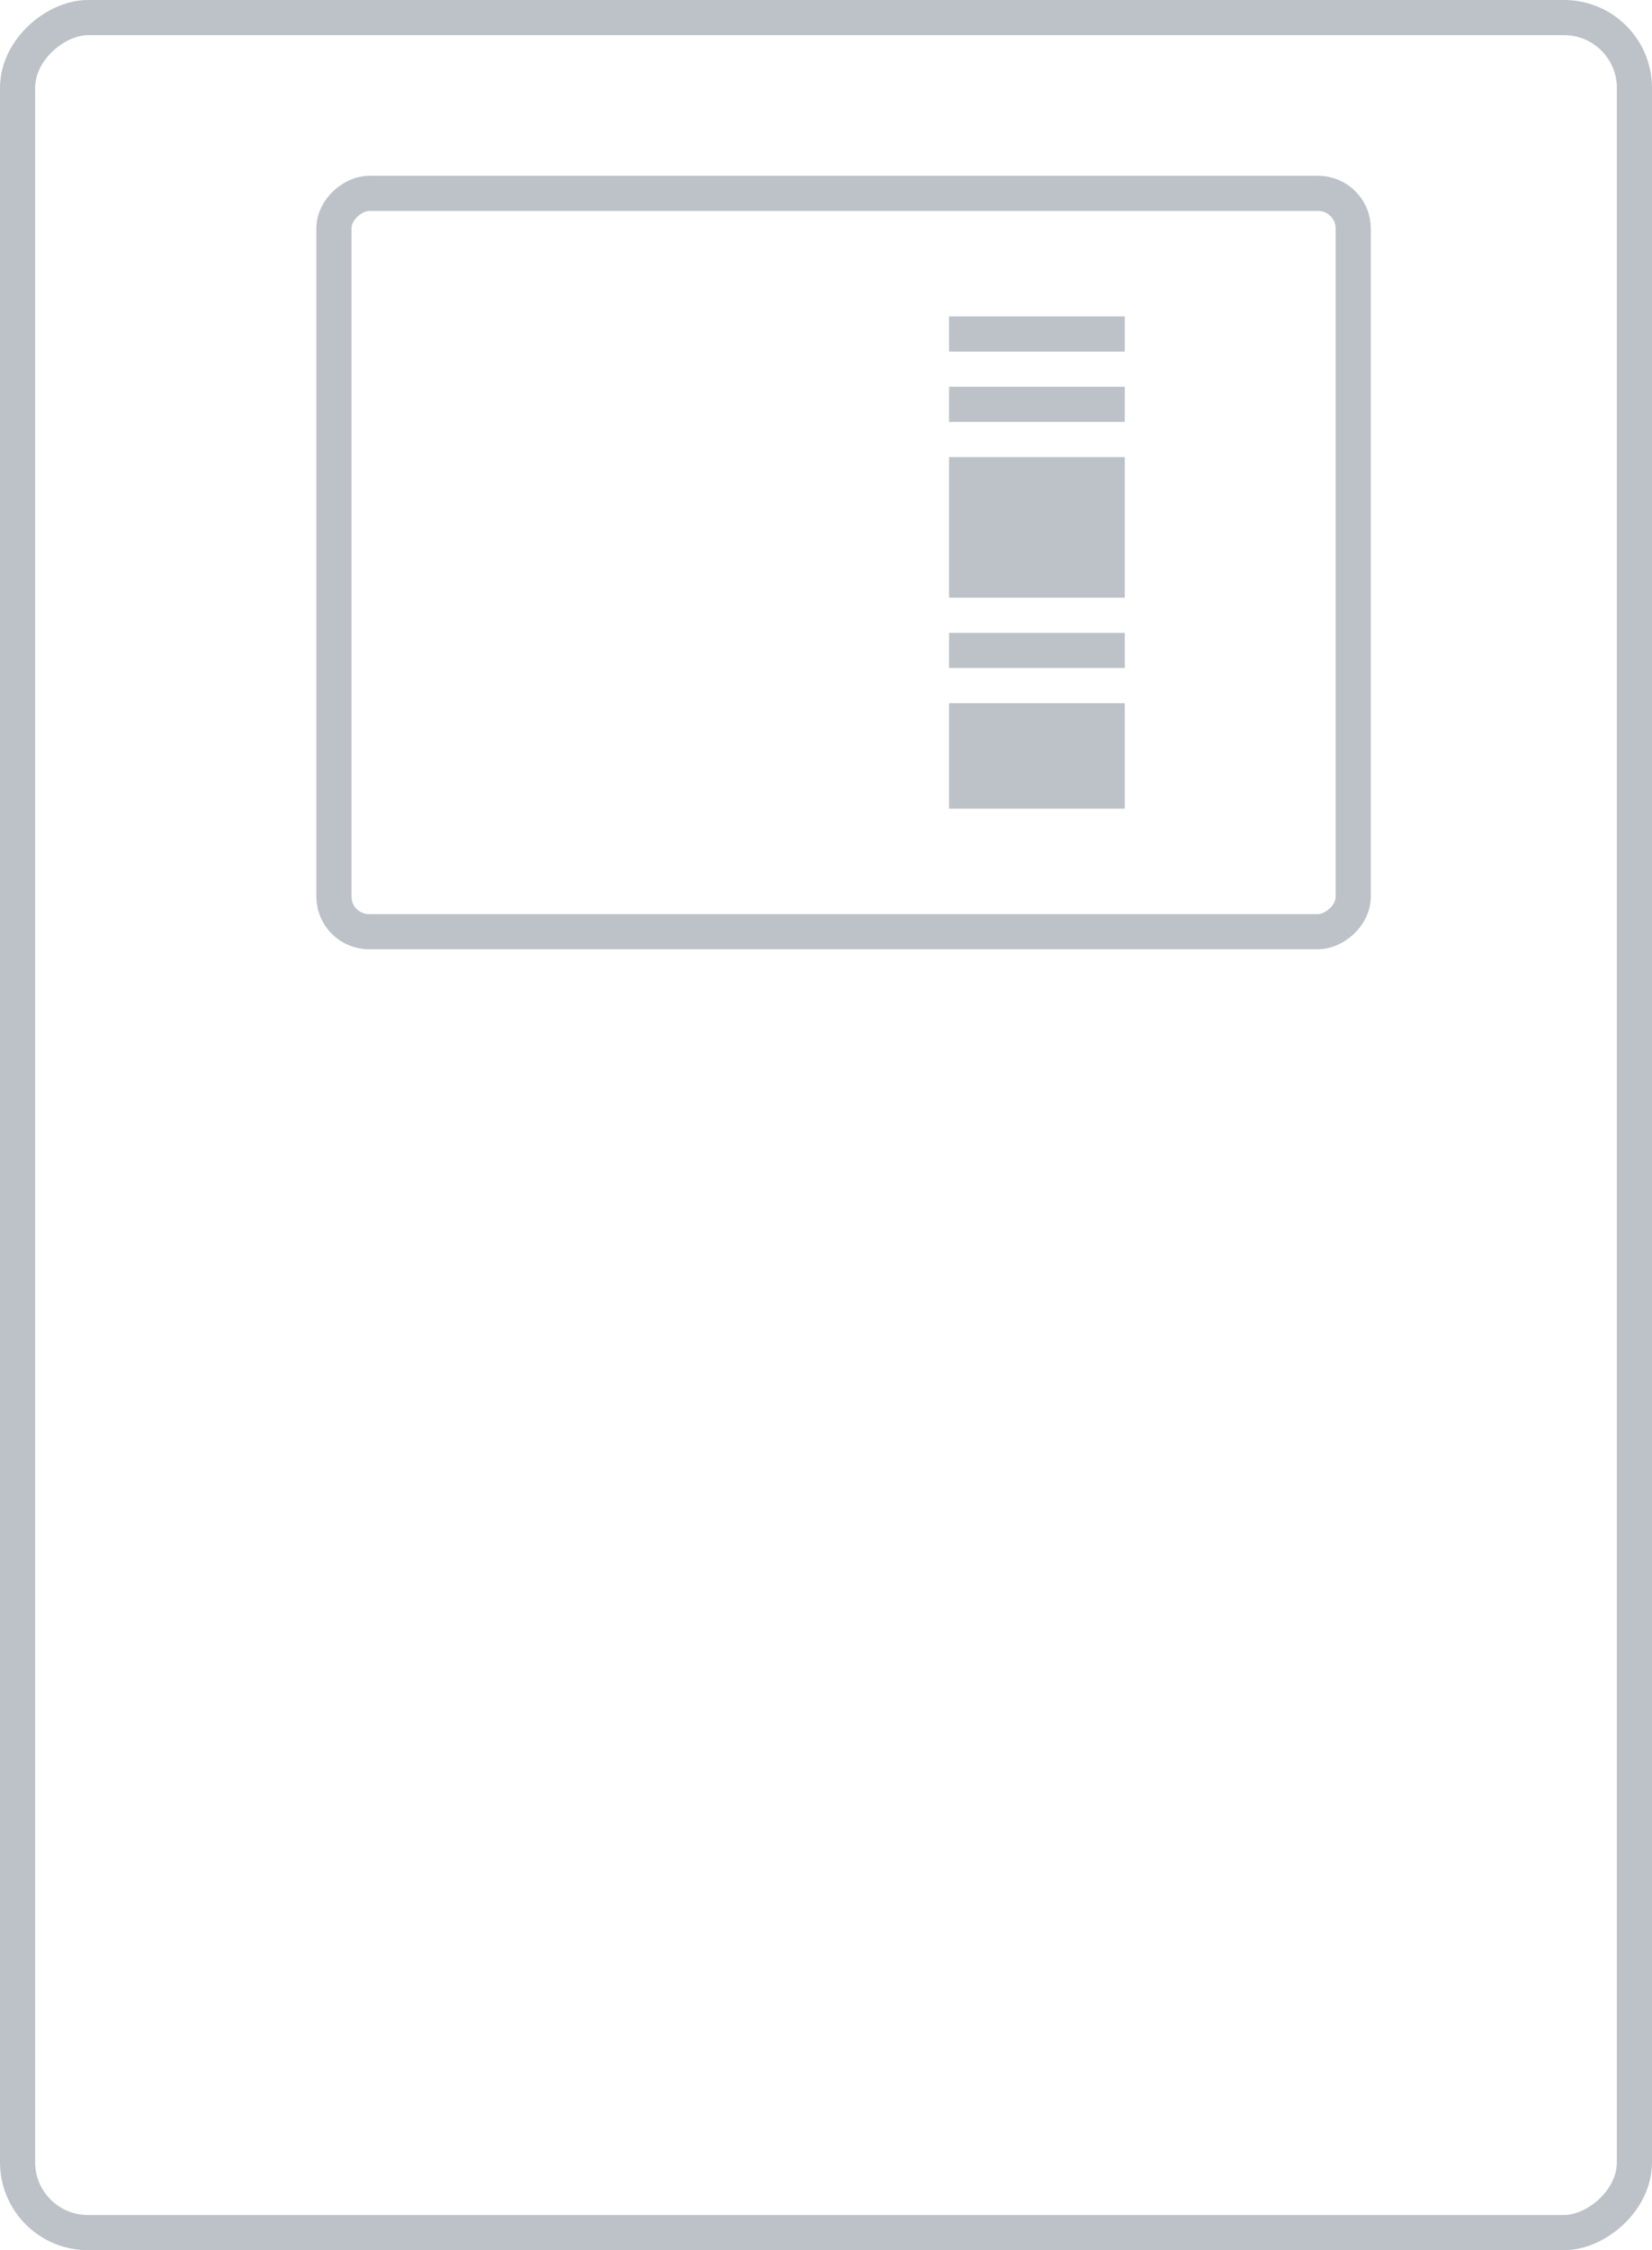 <?xml version="1.0" encoding="UTF-8"?>
<svg width="47px" height="64px" viewBox="0 0 47 64" version="1.1" xmlns="http://www.w3.org/2000/svg" xmlns:xlink="http://www.w3.org/1999/xlink">
    <!-- Generator: sketchtool 55.2 (78181) - https://sketchapp.com -->
    <title>307CB653-76CF-44F3-A99F-5E520DC4E31F</title>
    <desc>Created with sketchtool.</desc>
    <g id="Page-1" stroke="none" stroke-width="1" fill="none" fill-rule="evenodd">
        <g id="All-label-formats" transform="translate(-222, -1150)">
            <rect fill="#FFFFFF" x="0" y="0" width="1280" height="1457"></rect>
            <g id="Group-7-Copy-6" transform="translate(245.5, 1182) rotate(-270) translate(-245.5, -1182) translate(213.5, 1158.5)">
                <rect id="Rectangle" stroke="#BCC2C8" fill="#FFFFFF" x="0.5" y="0.5" width="63" height="46" rx="2"></rect>
                <g id="Group" transform="translate(5, 8)">
                    <rect id="Rectangle-Copy-4" stroke="#BCC2C8" fill="#FFFFFF" x="0.5" y="0.5" width="21" height="29" rx="1"></rect>
                    <rect id="Rectangle" fill="#BCC2C8" x="4" y="7" width="1" height="5"></rect>
                    <rect id="Rectangle" fill="#BCC2C8" x="6" y="7" width="1" height="5"></rect>
                    <rect id="Rectangle" fill="#BCC2C8" x="13" y="7" width="1" height="5"></rect>
                    <rect id="Rectangle" fill="#BCC2C8" x="15" y="7" width="3" height="5"></rect>
                    <rect id="Rectangle" fill="#BCC2C8" x="8" y="7" width="4" height="5"></rect>
                </g>
            </g>
        </g>
    </g>
</svg>